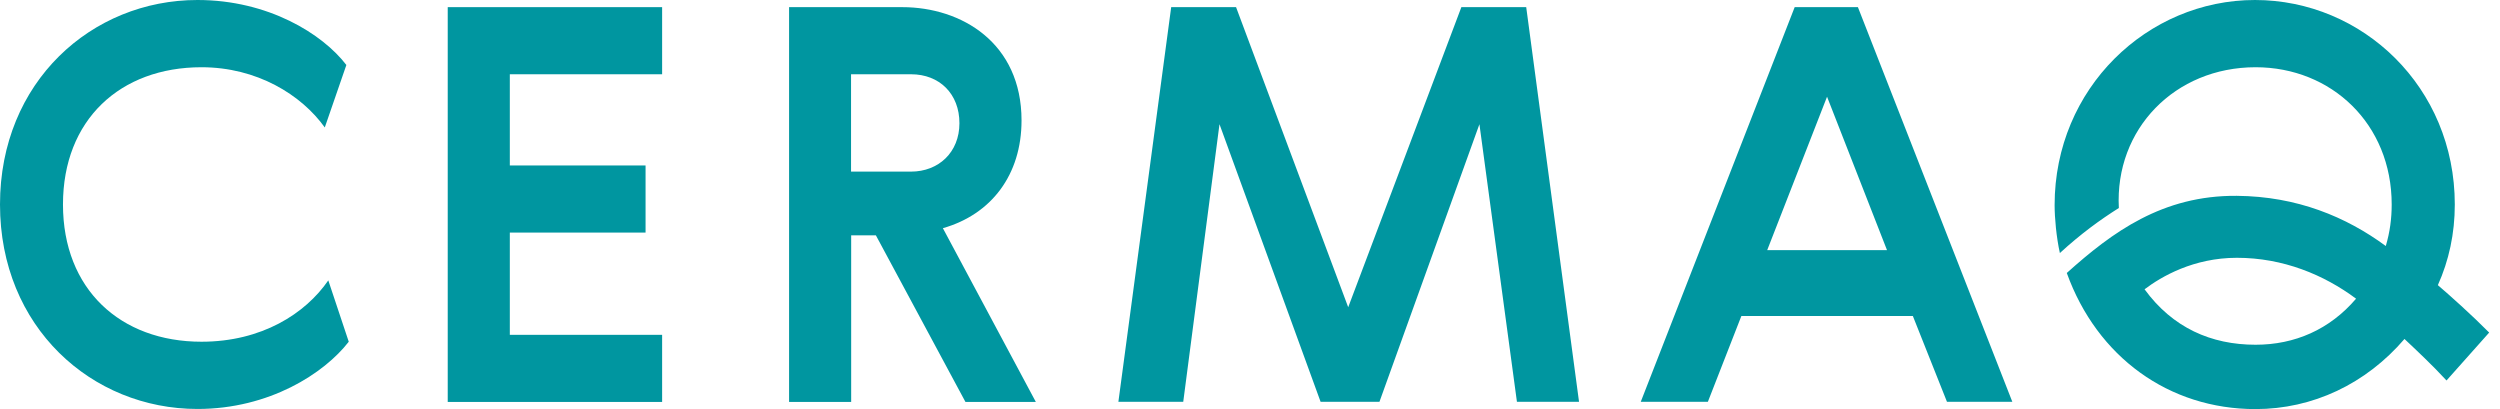 <svg width="220" height="36" viewBox="0 0 220 36" fill="none" xmlns="http://www.w3.org/2000/svg">
<path d="M39.4 0.629H58.267V6.535H44.864V14.561H56.809V20.467H44.864V29.465H58.267V35.371H39.4V0.629Z" fill="#0096A0"/>
<path d="M69.428 0.629H79.397C84.618 0.629 89.895 3.776 89.895 10.598C89.895 15.389 87.234 18.867 82.973 20.081L91.154 35.371H84.96L77.078 20.71H74.903V35.371H69.439V0.629H69.428V0.629ZM74.892 6.535V15.102H80.169C82.587 15.102 84.43 13.413 84.43 10.841C84.43 8.269 82.686 6.535 80.169 6.535H74.892Z" fill="#0096A0"/>
<path d="M128.6 0.629H134.307L138.955 35.36H133.49L130.189 10.929L121.391 35.36H116.213L107.315 10.929L104.125 35.36H98.418L103.065 0.629H108.773L118.642 27.036L128.6 0.629Z" fill="#0096A0"/>
<path d="M177.085 35.36H171.334L168.331 27.809H153.24L150.292 35.36H144.386L157.932 0.629H163.496L177.085 35.36ZM155.514 22.013H166.057L160.78 8.511L155.514 22.013Z" fill="#0096A0"/>
<path d="M17.376 35.989C23.702 35.989 28.537 32.854 30.69 30.072L28.89 24.673C26.881 27.599 23.029 30.072 17.73 30.072C10.587 30.072 5.542 25.446 5.542 17.994C5.542 10.543 10.576 5.917 17.73 5.917C22.609 5.917 26.517 8.335 28.581 11.216L30.48 5.718C28.383 2.981 23.603 0 17.376 0C8.07 0 0 7.198 0 17.994C0 28.791 8.07 35.989 17.376 35.989Z" fill="#0096A0"/>
<path d="M198.491 30.337C194.583 30.337 191.194 28.846 188.721 25.457C190.211 24.331 193.037 22.686 196.846 22.686C200.909 22.686 204.508 24.177 207.334 26.285C205.015 29.001 201.935 30.337 198.491 30.337V30.337ZM214.532 25.093C215.503 22.929 216.022 20.567 216.022 17.994C216.022 7.661 207.897 0 198.436 0C188.975 0 180.806 7.761 180.806 18.05C180.806 19.176 180.96 20.876 181.269 22.267C183.124 20.567 184.813 19.341 186.458 18.304C186.094 11.36 191.393 5.917 198.491 5.917C205.17 5.917 210.469 10.907 210.469 17.994C210.469 19.231 210.314 20.412 209.95 21.649C206.451 19.076 202.134 17.277 196.835 17.233C190.311 17.178 185.884 20.423 181.877 24.022C184.548 31.43 190.874 36 198.48 36C203.514 36 208.195 33.792 211.595 29.829C212.622 30.8 214.068 32.147 215.293 33.483L219.047 29.266C217.457 27.665 215.602 26.009 214.532 25.093V25.093Z" fill="#0096A0"/>
</svg>
